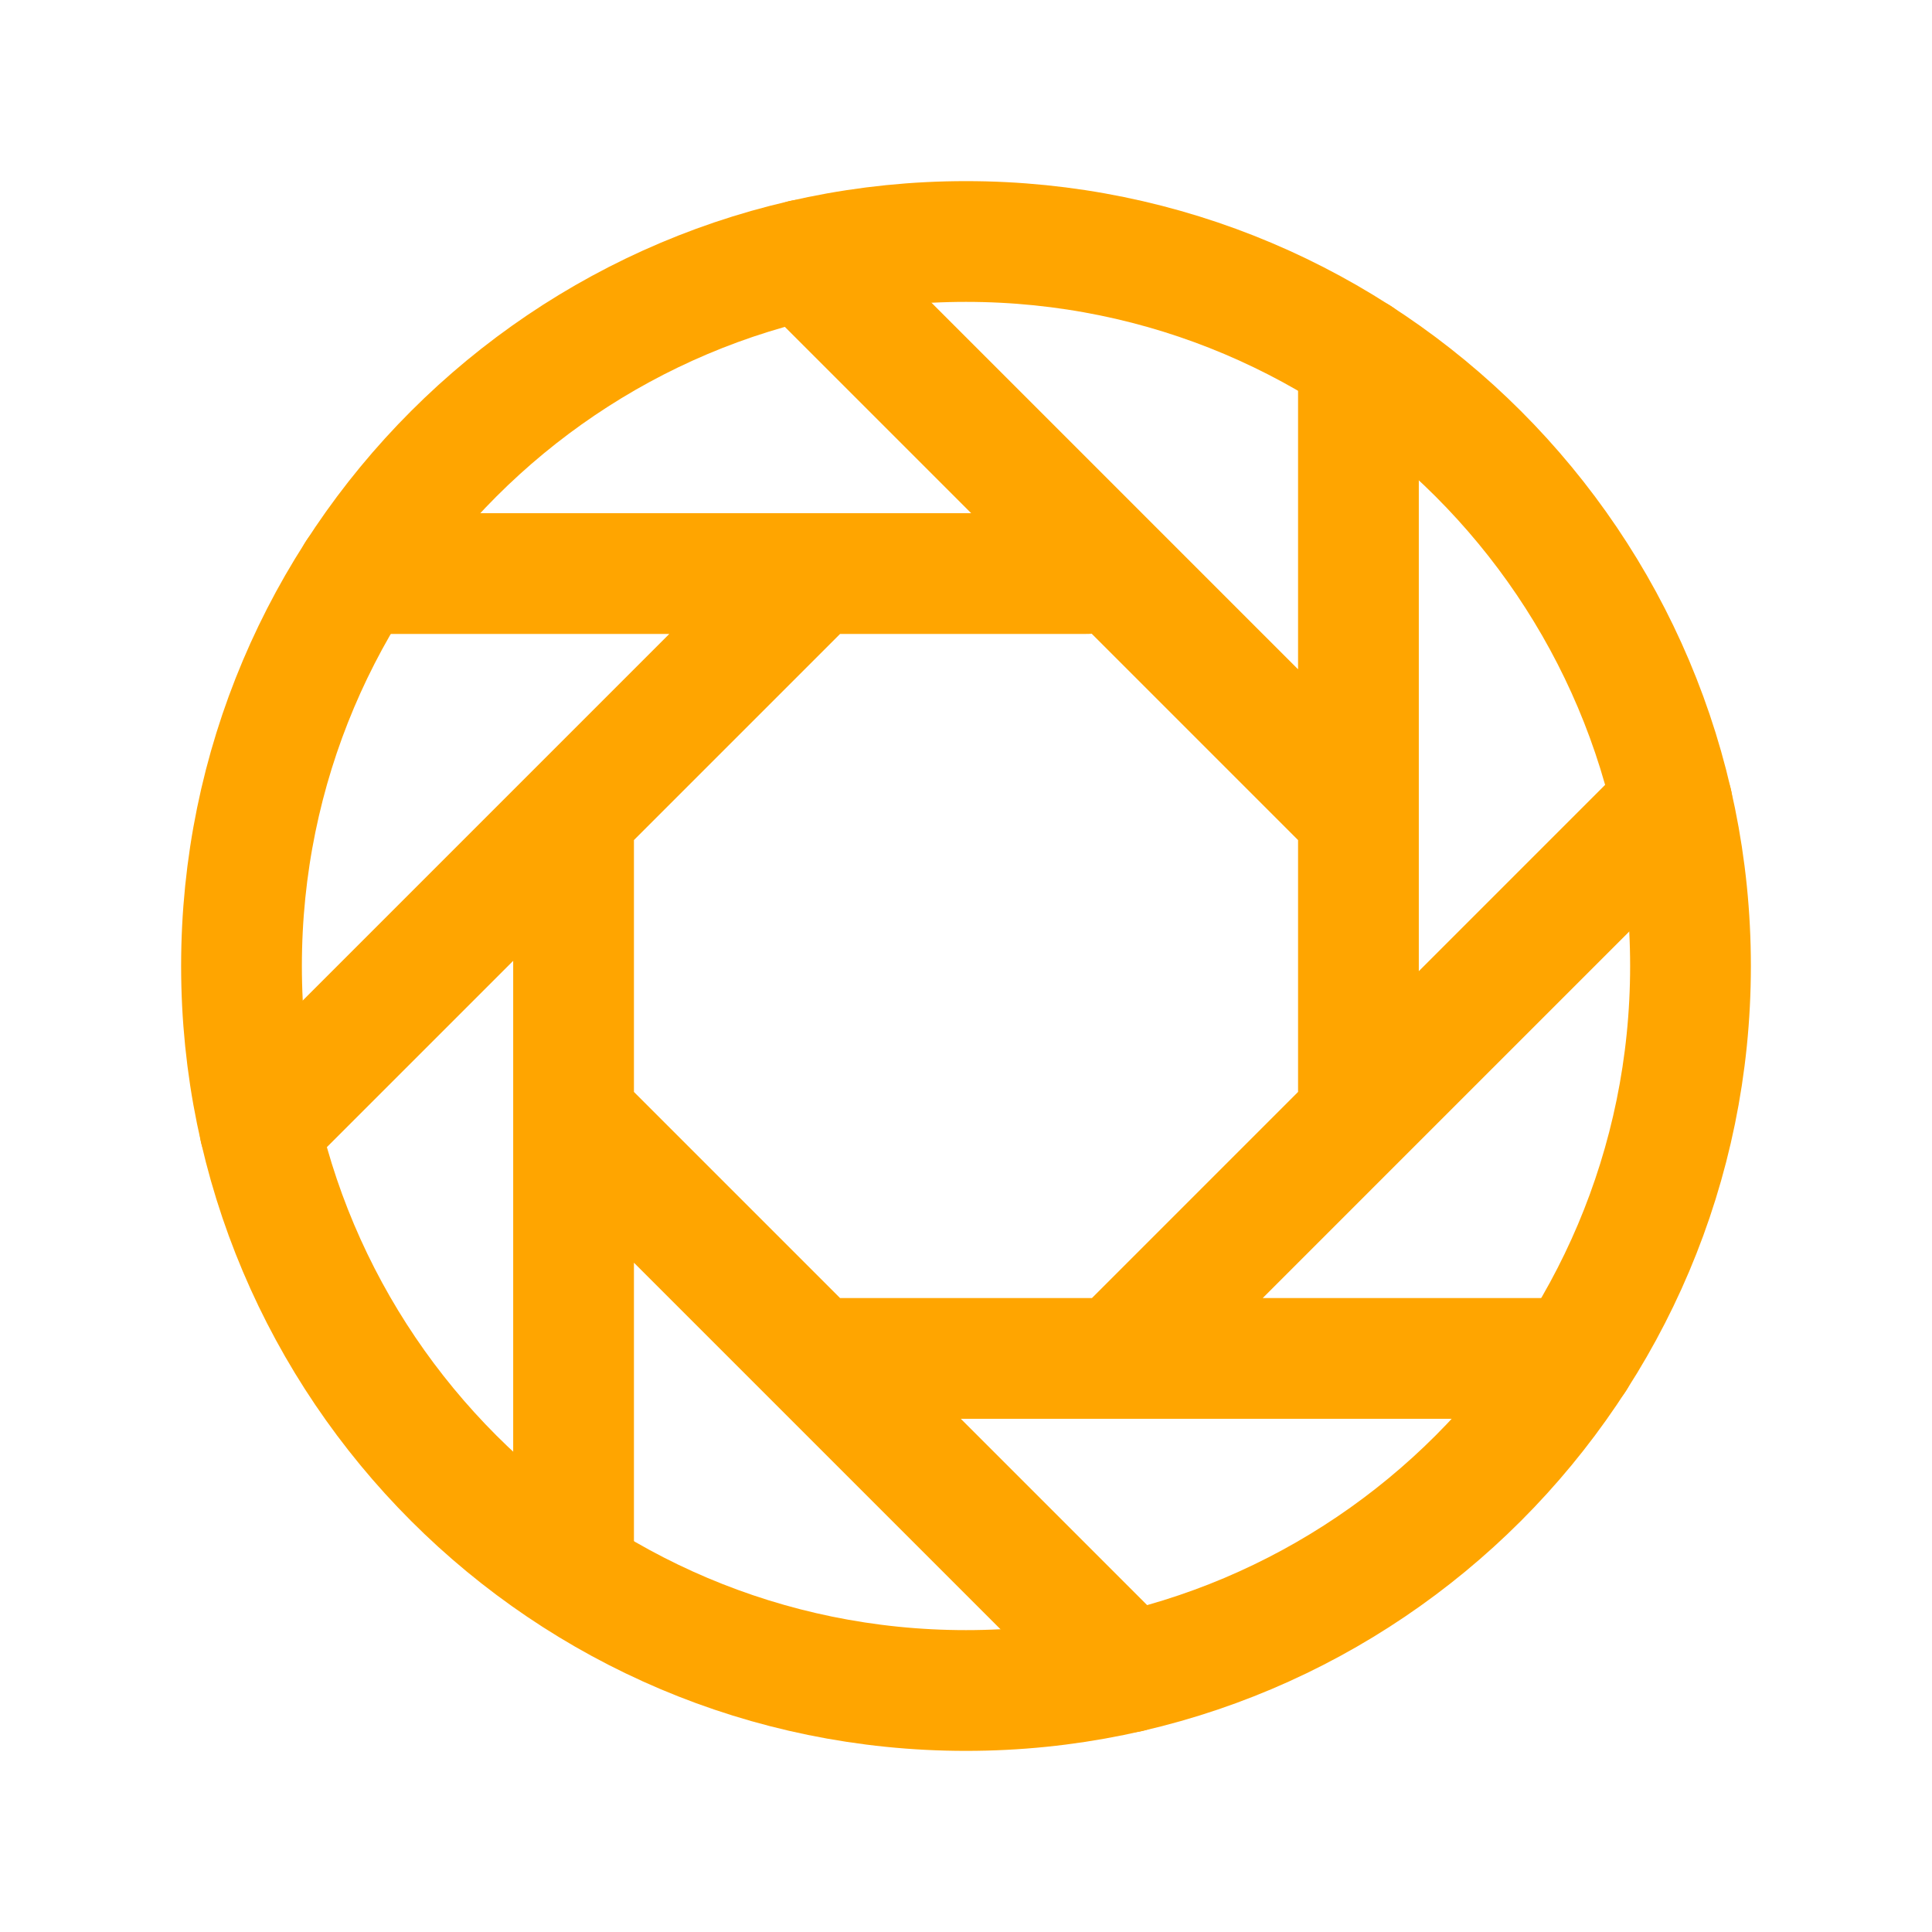 <svg xmlns="http://www.w3.org/2000/svg" class="ionicon" viewBox="0 0 512 512"><path d="M448 256c0-106-86-192-192-192S64 150 64 256s86 192 192 192 192-86 192-192z" fill="none" stroke="orange" stroke-miterlimit="10" stroke-width="32"/><path fill="none" stroke="orange" stroke-linecap="round" stroke-linejoin="round" stroke-width="32" d="M360 94.59V296M443.13 212.87L296 360M417.41 360H216M299.13 443.13l-144-144M152 416V216M68.87 299.13l144-144M94.59 152H288M212.87 68.87L360 216"/></svg>